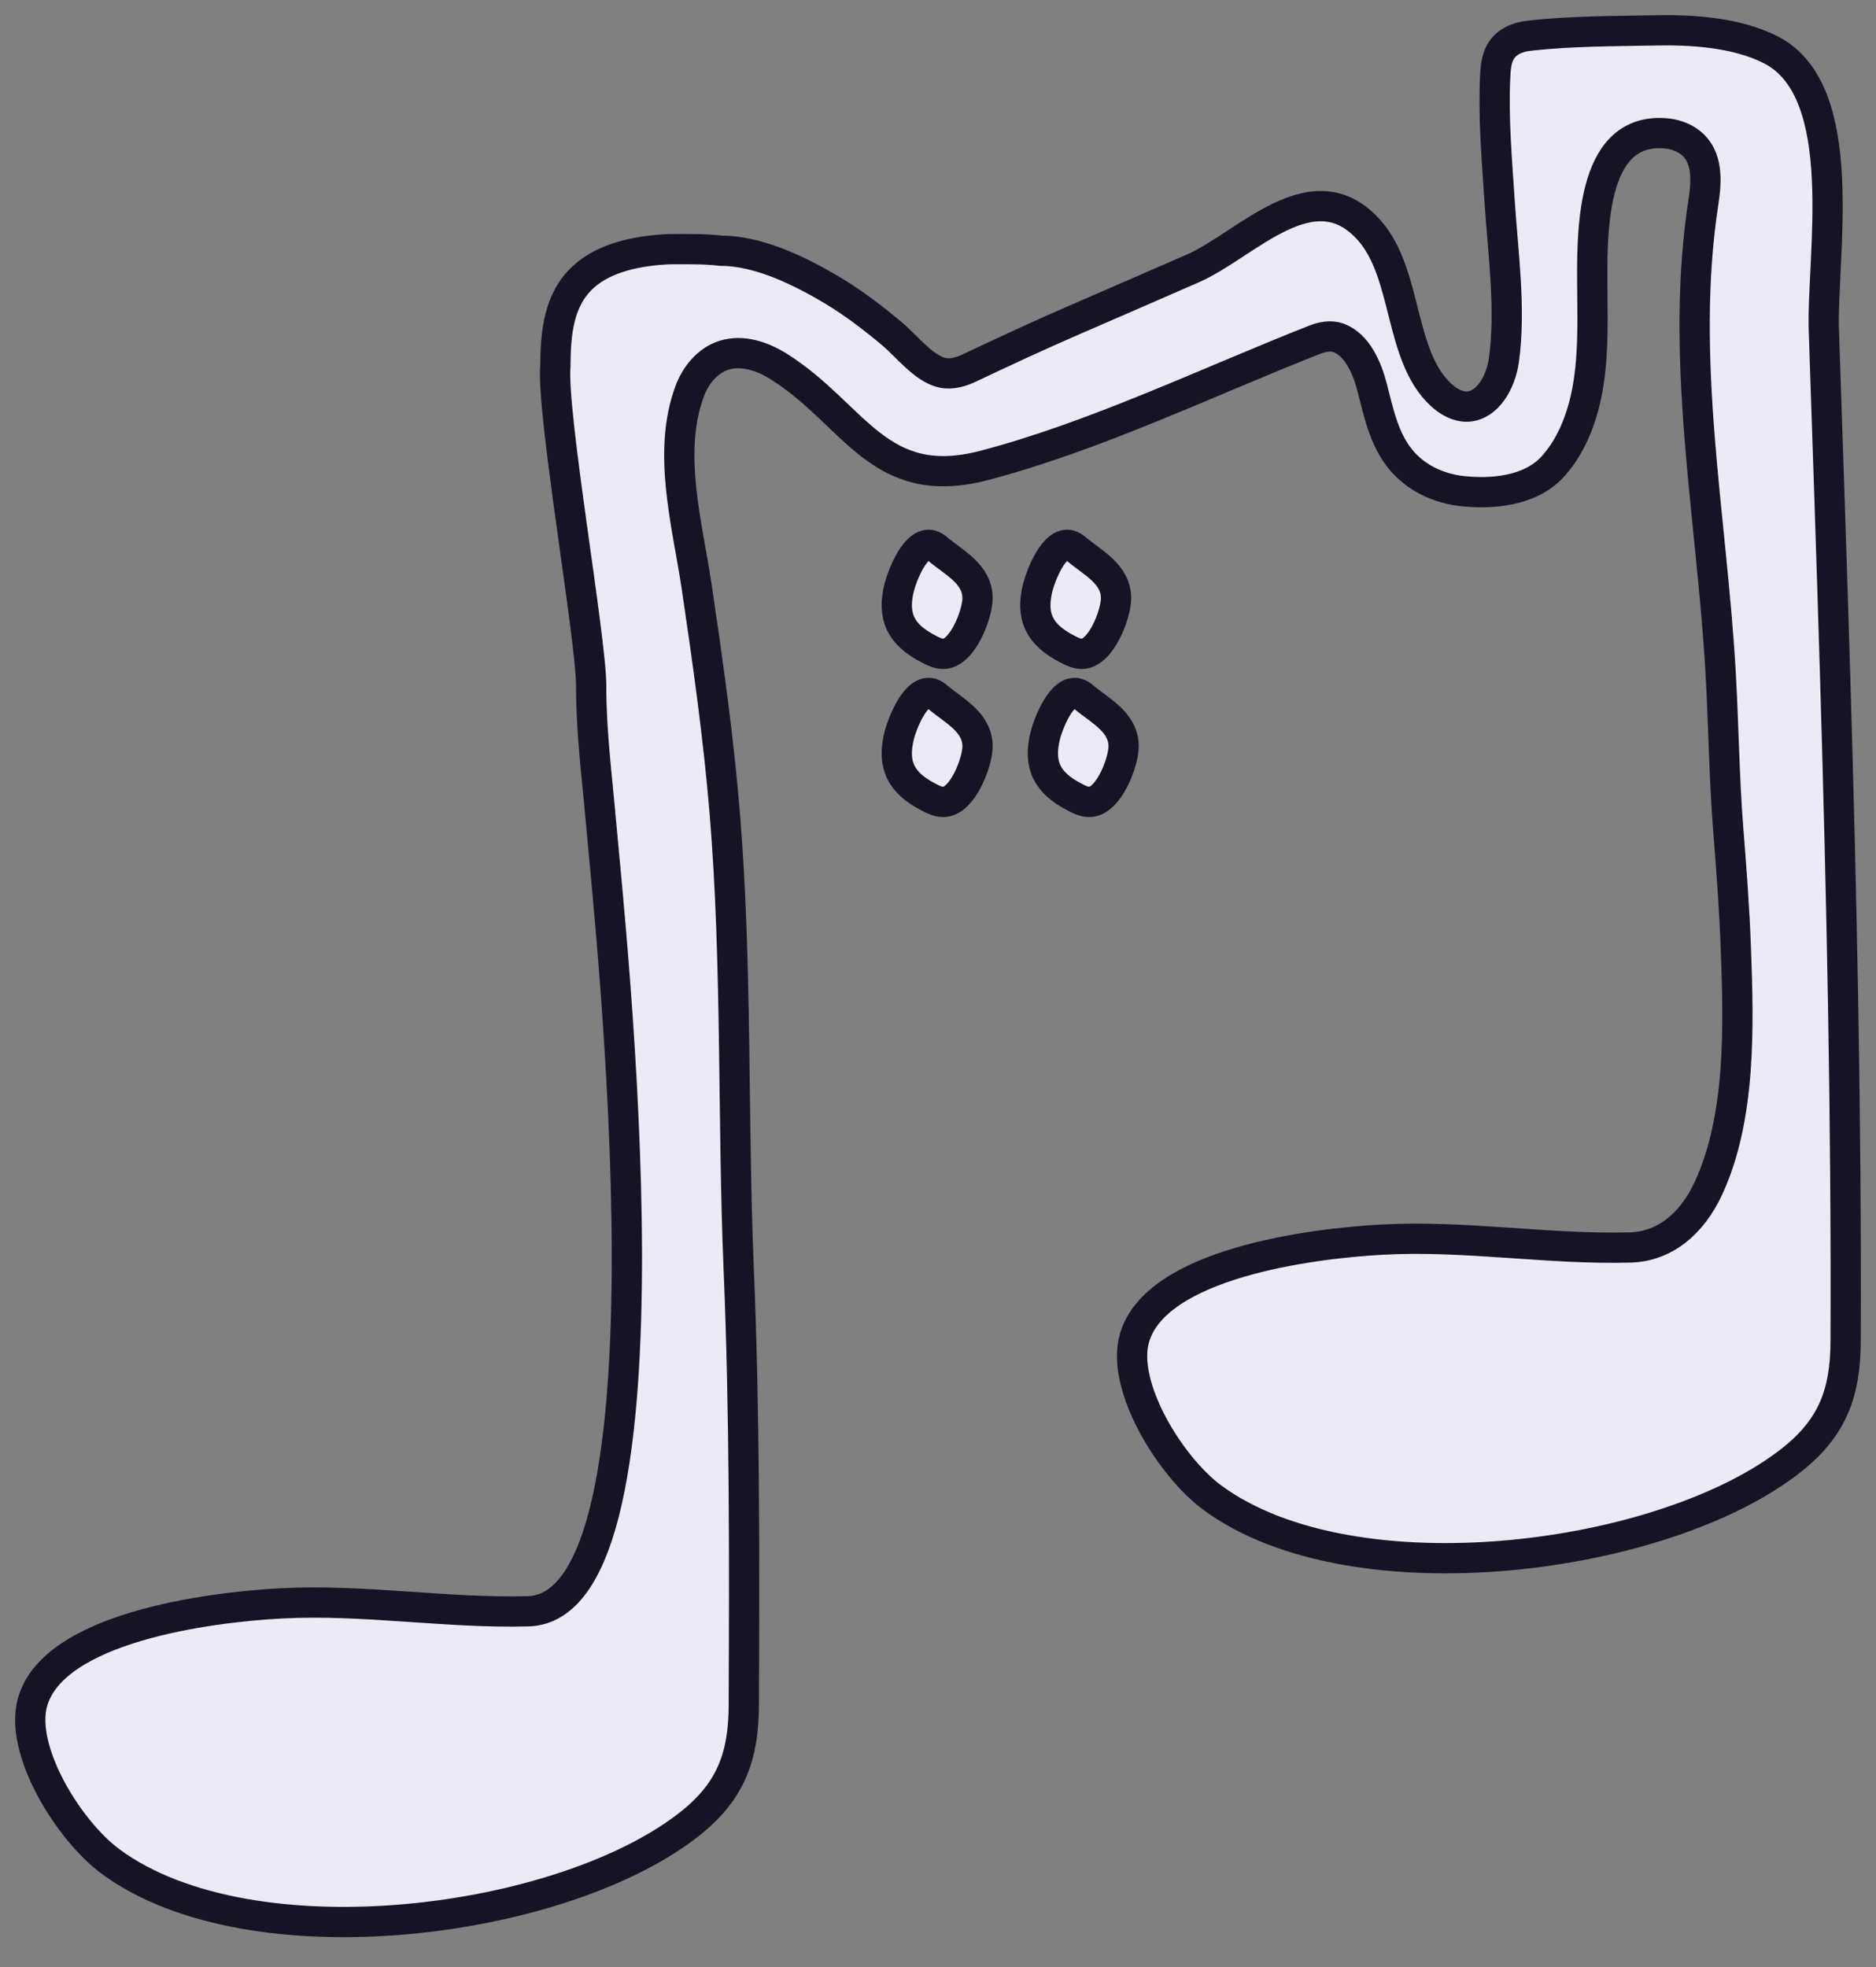 <svg width="62" height="65" viewBox="0 0 62 65" fill="none" xmlns="http://www.w3.org/2000/svg">
<rect x="0" y="0" width="62" height="65" fill="#808080" stroke="none"/>
<path d="M57.368 31.33C57.319 30.02 57.221 28.715 57.117 27.409C56.98 25.676 56.964 23.94 56.864 22.205C56.567 17.033 55.499 11.854 56.297 6.672C56.404 5.975 56.446 5.178 55.879 4.722C55.623 4.517 55.308 4.421 54.995 4.402C52.537 4.252 52.607 7.732 52.626 9.688C52.637 10.808 52.656 11.941 52.432 13.033C52.249 13.926 51.887 14.807 51.295 15.442C50.553 16.239 49.277 16.337 48.311 16.227C47.549 16.14 46.787 15.802 46.27 15.156C45.742 14.498 45.564 13.649 45.352 12.818C45.182 12.153 44.85 11.385 44.227 11.162C43.979 11.074 43.691 11.131 43.448 11.227C39.909 12.621 36.208 14.413 32.533 15.379C29.026 16.3 28.256 13.694 25.736 12.111C25.2 11.774 24.533 11.548 23.927 11.74C23.384 11.913 22.992 12.397 22.796 12.921C22.036 14.952 22.721 17.343 23.024 19.387C23.393 21.873 23.744 24.361 23.952 26.866C24.366 31.88 24.205 36.916 24.414 41.941C24.614 46.734 24.602 51.554 24.582 56.356C24.575 58.009 24.172 59.162 22.85 60.227C18.684 63.584 8.307 64.957 3.646 61.509C2.267 60.488 0.623 57.834 1.077 56.242C1.777 53.791 6.858 53.114 9.288 52.985C12.03 52.841 14.749 53.318 17.455 53.246C22.65 53.109 20.156 30.538 19.866 27.208C19.735 25.708 19.535 24.179 19.538 22.674C19.54 21.096 18.221 13.656 18.355 12.084C18.362 11.032 18.448 9.897 19.294 9.137C20.001 8.5 21.093 8.279 22.126 8.234C22.697 8.234 23.26 8.219 23.829 8.286C25.082 8.286 26.466 8.966 27.552 9.619C28.226 10.026 28.86 10.512 29.475 11.026C29.962 11.436 30.537 12.187 31.146 12.319C31.455 12.385 31.774 12.286 32.064 12.148C33.19 11.613 34.318 11.089 35.458 10.595C36.78 10.023 38.099 9.446 39.42 8.871C41.188 8.101 43.401 5.519 45.256 7.615C46.532 9.058 46.226 11.75 47.62 13.044C47.872 13.277 48.184 13.452 48.508 13.436C49.156 13.405 49.6 12.638 49.702 11.906C49.936 10.216 49.674 8.371 49.563 6.682C49.474 5.314 49.346 3.885 49.415 2.514C49.428 2.238 49.457 1.952 49.587 1.719C49.779 1.376 50.154 1.225 50.509 1.185C51.892 1.024 53.315 1.032 54.704 1.004C55.841 0.98 57.369 1.053 58.531 1.65C61.213 3.028 60.194 8.492 60.277 10.935C60.406 14.731 60.535 18.525 60.649 22.321C60.868 29.657 61.026 36.994 60.996 44.332C60.989 45.987 60.585 47.14 59.263 48.205C55.098 51.562 44.721 52.935 40.06 49.486C38.681 48.466 37.036 45.811 37.492 44.22C38.192 41.768 43.272 41.092 45.702 40.963C48.444 40.818 51.164 41.296 53.87 41.224C55.029 41.194 55.924 40.423 56.456 39.279C57.547 36.937 57.463 33.901 57.368 31.33Z" fill="#ECEBF5"/>
<path d="M35.834 23.051C36.364 23.494 37.139 23.868 37.134 24.671C37.13 25.2 36.628 26.514 35.993 26.5C35.819 26.498 35.656 26.415 35.501 26.333C34.622 25.875 34.292 25.29 34.552 24.282C34.648 23.907 35.089 22.762 35.612 22.913C35.696 22.936 35.766 22.994 35.834 23.051Z" fill="#ECEBF5"/>
<path d="M35.585 18.156C36.115 18.6 36.889 18.973 36.884 19.777C36.882 20.305 36.378 21.619 35.743 21.607C35.569 21.603 35.408 21.52 35.252 21.438C34.374 20.98 34.043 20.396 34.303 19.389C34.4 19.014 34.84 17.867 35.364 18.017C35.447 18.042 35.517 18.099 35.585 18.156Z" fill="#ECEBF5"/>
<path d="M31.006 23.051C31.536 23.494 32.311 23.868 32.306 24.671C32.303 25.2 31.8 26.514 31.165 26.5C30.99 26.498 30.829 26.415 30.673 26.333C29.794 25.875 29.464 25.29 29.724 24.282C29.821 23.907 30.262 22.762 30.785 22.913C30.868 22.936 30.938 22.994 31.006 23.051Z" fill="#ECEBF5"/>
<path d="M31.006 18.156C31.536 18.6 32.311 18.973 32.306 19.777C32.303 20.305 31.8 21.619 31.165 21.607C30.99 21.603 30.829 21.52 30.673 21.438C29.794 20.98 29.464 20.396 29.724 19.389C29.821 19.014 30.262 17.867 30.785 18.017C30.868 18.042 30.938 18.099 31.006 18.156Z" fill="#ECEBF5"/>
<path d="M60.649 22.321C60.535 18.525 60.406 14.731 60.277 10.935C60.194 8.492 61.213 3.028 58.531 1.65C57.369 1.053 55.841 0.98 54.704 1.004C53.315 1.032 51.892 1.024 50.509 1.185C50.154 1.225 49.779 1.376 49.587 1.719C49.457 1.952 49.428 2.238 49.415 2.514C49.346 3.885 49.474 5.314 49.563 6.682C49.674 8.371 49.936 10.216 49.702 11.906C49.6 12.638 49.156 13.405 48.508 13.436C48.184 13.452 47.872 13.277 47.62 13.044C46.226 11.75 46.532 9.058 45.256 7.615C43.401 5.519 41.188 8.101 39.42 8.871C38.099 9.446 36.78 10.023 35.458 10.595C34.318 11.089 33.19 11.613 32.064 12.148C31.774 12.286 31.455 12.385 31.146 12.319C30.537 12.187 29.962 11.436 29.475 11.026C28.86 10.512 28.226 10.026 27.552 9.619C26.466 8.966 25.082 8.286 23.829 8.286C23.26 8.219 22.697 8.234 22.126 8.234C21.093 8.279 20.001 8.5 19.294 9.137C18.448 9.897 18.362 11.032 18.355 12.084C18.221 13.656 19.54 21.096 19.538 22.674C19.535 24.179 19.735 25.708 19.866 27.208C20.156 30.538 22.65 53.109 17.455 53.246C14.749 53.318 12.03 52.841 9.288 52.985C6.858 53.114 1.777 53.791 1.077 56.242C0.623 57.834 2.267 60.488 3.646 61.509C8.307 64.957 18.684 63.584 22.85 60.227C24.172 59.162 24.575 58.009 24.582 56.356C24.602 51.554 24.614 46.734 24.414 41.941C24.205 36.916 24.366 31.88 23.952 26.866C23.744 24.361 23.393 21.873 23.024 19.387C22.721 17.343 22.036 14.952 22.796 12.921C22.992 12.397 23.384 11.913 23.927 11.74C24.533 11.548 25.2 11.774 25.736 12.111C28.256 13.694 29.026 16.3 32.533 15.379C36.208 14.413 39.909 12.621 43.448 11.227C43.691 11.131 43.979 11.074 44.227 11.162C44.85 11.385 45.182 12.153 45.352 12.818C45.564 13.649 45.742 14.498 46.27 15.156C46.787 15.802 47.549 16.14 48.311 16.227C49.277 16.337 50.553 16.239 51.295 15.442C51.887 14.807 52.249 13.926 52.432 13.033C52.656 11.941 52.637 10.808 52.626 9.688C52.607 7.732 52.537 4.252 54.995 4.402C55.308 4.421 55.623 4.517 55.879 4.722C56.446 5.178 56.404 5.975 56.297 6.672C55.499 11.854 56.567 17.033 56.864 22.205C56.964 23.94 56.98 25.676 57.117 27.409C57.221 28.715 57.319 30.02 57.368 31.33C57.463 33.901 57.547 36.937 56.456 39.279C55.924 40.423 55.029 41.194 53.87 41.224C51.164 41.296 48.444 40.818 45.702 40.963C43.272 41.092 38.192 41.768 37.492 44.22C37.036 45.811 38.681 48.466 40.06 49.486C44.721 52.935 55.098 51.562 59.263 48.205C60.585 47.14 60.989 45.987 60.996 44.332C61.026 36.994 60.868 29.657 60.649 22.321Z" stroke="#161324" stroke-miterlimit="10"/>
<path d="M36.884 19.777C36.882 20.305 36.378 21.619 35.743 21.607C35.569 21.603 35.408 21.52 35.252 21.438C34.374 20.98 34.043 20.396 34.303 19.389C34.4 19.014 34.84 17.867 35.364 18.017C35.447 18.042 35.517 18.099 35.585 18.156C36.115 18.6 36.889 18.973 36.884 19.777Z" stroke="#161324" stroke-miterlimit="10"/>
<path d="M32.306 24.671C32.303 25.2 31.8 26.514 31.165 26.5C30.99 26.498 30.829 26.415 30.673 26.333C29.794 25.875 29.464 25.29 29.724 24.282C29.821 23.907 30.262 22.762 30.785 22.913C30.868 22.936 30.938 22.994 31.006 23.051C31.536 23.494 32.311 23.868 32.306 24.671Z" stroke="#161324" stroke-miterlimit="10"/>
<path d="M37.134 24.671C37.13 25.2 36.628 26.514 35.993 26.5C35.819 26.498 35.656 26.415 35.501 26.333C34.622 25.875 34.292 25.29 34.552 24.282C34.648 23.907 35.089 22.762 35.612 22.913C35.696 22.936 35.766 22.994 35.834 23.051C36.364 23.494 37.139 23.868 37.134 24.671Z" stroke="#161324" stroke-miterlimit="10"/>
<path d="M32.306 19.777C32.303 20.305 31.8 21.619 31.165 21.607C30.99 21.603 30.829 21.52 30.673 21.438C29.794 20.98 29.464 20.396 29.724 19.389C29.821 19.014 30.262 17.867 30.785 18.017C30.868 18.042 30.938 18.099 31.006 18.156C31.536 18.6 32.311 18.973 32.306 19.777Z" stroke="#161324" stroke-miterlimit="10"/>
</svg>
